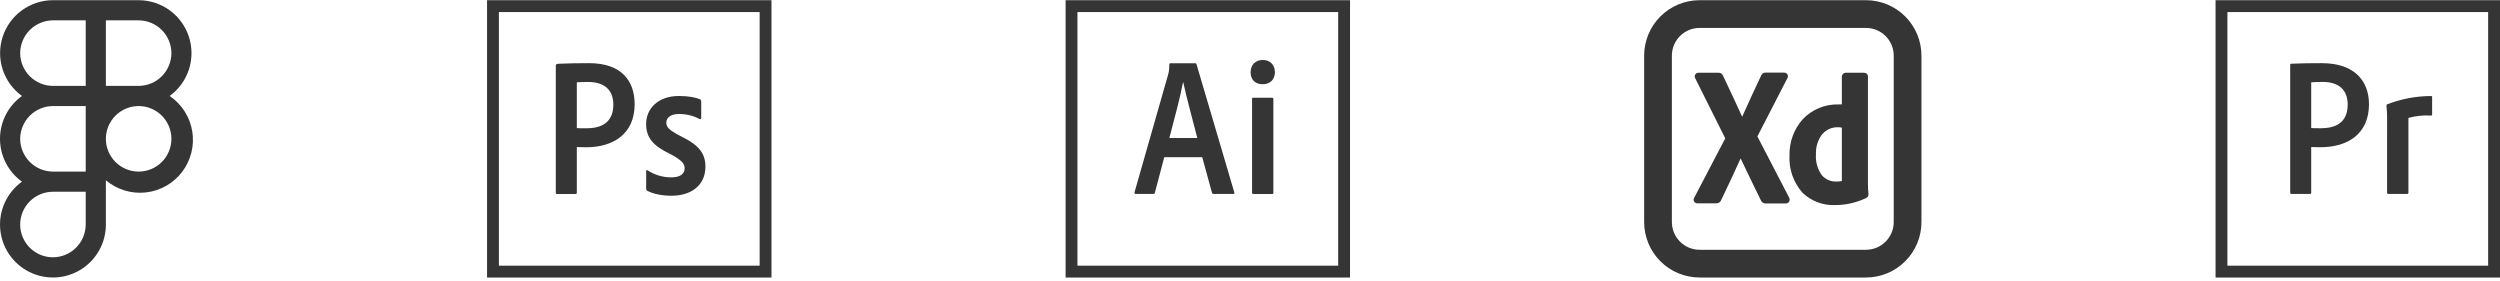 <svg width="542" height="61" viewBox="0 0 542 61" fill="none" xmlns="http://www.w3.org/2000/svg">
<path d="M36.779 20.807C38.74 19.385 40.201 17.378 40.952 15.075C41.703 12.771 41.706 10.289 40.96 7.984C40.214 5.679 38.757 3.669 36.799 2.242C34.84 0.816 32.481 0.046 30.058 0.042H11.479C9.056 0.046 6.696 0.816 4.738 2.242C2.78 3.669 1.323 5.679 0.577 7.984C-0.169 10.289 -0.167 12.771 0.584 15.075C1.335 17.378 2.796 19.385 4.758 20.807C3.285 21.868 2.086 23.263 1.259 24.878C0.431 26.493 0 28.282 0 30.097C0 31.911 0.431 33.7 1.259 35.315C2.086 36.93 3.285 38.326 4.758 39.386C3.165 40.537 1.894 42.078 1.068 43.861C0.241 45.644 -0.113 47.609 0.037 49.568C0.188 51.528 0.84 53.416 1.93 55.051C3.019 56.686 4.511 58.014 6.261 58.908C8.011 59.801 9.962 60.23 11.925 60.154C13.889 60.077 15.8 59.498 17.476 58.471C19.151 57.444 20.535 56.004 21.494 54.289C22.453 52.574 22.956 50.641 22.954 48.676V39.086C24.145 40.091 25.529 40.843 27.02 41.295C28.511 41.748 30.079 41.893 31.628 41.72C33.176 41.547 34.674 41.06 36.028 40.29C37.383 39.519 38.566 38.481 39.506 37.238C40.447 35.995 41.124 34.573 41.496 33.06C41.869 31.547 41.93 29.974 41.675 28.436C41.419 26.899 40.854 25.429 40.012 24.118C39.17 22.806 38.07 21.68 36.779 20.807ZM37.162 11.518C37.154 13.4 36.404 15.202 35.073 16.533C33.742 17.863 31.94 18.614 30.058 18.622H22.954V4.414H30.058C31.94 4.421 33.742 5.172 35.073 6.503C36.404 7.833 37.154 9.636 37.162 11.518ZM4.375 11.518C4.382 9.636 5.133 7.833 6.464 6.503C7.794 5.172 9.597 4.421 11.479 4.414H18.583V18.622H11.479C9.597 18.614 7.794 17.863 6.464 16.533C5.133 15.202 4.382 13.4 4.375 11.518ZM4.375 30.097C4.382 28.215 5.133 26.412 6.464 25.082C7.794 23.751 9.597 23 11.479 22.993H18.583V37.2H11.479C9.597 37.193 7.794 36.443 6.464 35.112C5.133 33.781 4.382 31.979 4.375 30.097ZM11.479 55.779C9.595 55.779 7.788 55.031 6.456 53.699C5.124 52.367 4.375 50.56 4.375 48.676C4.375 46.792 5.124 44.985 6.456 43.653C7.788 42.32 9.595 41.572 11.479 41.572H18.583V48.676C18.575 50.558 17.825 52.36 16.494 53.691C15.163 55.022 13.361 55.772 11.479 55.779ZM30.058 37.2C28.174 37.2 26.367 36.452 25.035 35.12C23.703 33.788 22.954 31.981 22.954 30.097C22.954 28.213 23.703 26.406 25.035 25.074C26.367 23.741 28.174 22.993 30.058 22.993C31.942 22.993 33.749 23.741 35.081 25.074C36.413 26.406 37.162 28.213 37.162 30.097C37.162 31.981 36.413 33.788 35.081 35.12C33.749 36.452 31.942 37.2 30.058 37.2Z" fill="#353535"/>
<path d="M480.334 0.042V60.162H542V0.042H480.334ZM482.903 2.611H539.429V57.592H482.903V2.611ZM496.514 14.114C496.514 13.942 496.554 13.813 496.774 13.813C498.974 13.723 501.176 13.683 503.378 13.692C510.504 13.692 513.595 17.596 513.595 22.595C513.595 29.118 508.878 31.92 503.066 31.92C502.093 31.92 501.752 31.879 501.069 31.879V41.755C501.069 41.965 500.989 42.046 500.778 42.046H496.815C496.593 42.046 496.514 41.965 496.514 41.755V14.114ZM501.069 27.763C501.673 27.803 502.133 27.803 503.156 27.803C506.157 27.803 508.978 26.749 508.978 22.676C508.978 19.413 506.97 17.758 503.528 17.758C502.515 17.758 501.542 17.808 501.069 17.848V27.763ZM517.521 25.435C517.521 25.134 517.521 24.371 517.39 22.936C517.39 22.726 517.42 22.676 517.59 22.595C520.589 21.441 523.771 20.839 526.984 20.818C527.194 20.818 527.285 20.858 527.285 21.069V24.803C527.285 25.013 527.216 25.054 527.004 25.054C525.367 24.951 523.725 25.125 522.146 25.566V41.755C522.146 41.965 522.055 42.046 521.845 42.046H517.81C517.6 42.046 517.519 41.965 517.519 41.755L517.521 25.435Z" fill="#353535"/>
<path d="M404.547 60.162H368.475C365.286 60.162 362.228 58.896 359.973 56.641C357.718 54.386 356.451 51.327 356.451 48.138V12.066C356.451 8.878 357.718 5.819 359.973 3.564C362.228 1.309 365.286 0.042 368.475 0.042H404.547C407.736 0.042 410.794 1.309 413.049 3.564C415.304 5.819 416.571 8.878 416.571 12.066V48.138C416.571 51.327 415.304 54.386 413.049 56.641C410.794 58.896 407.736 60.162 404.547 60.162ZM368.475 6.054C366.881 6.054 365.352 6.688 364.224 7.815C363.097 8.943 362.463 10.472 362.463 12.066V48.138C362.463 49.733 363.097 51.262 364.224 52.389C365.352 53.517 366.881 54.15 368.475 54.15H404.547C406.142 54.15 407.671 53.517 408.798 52.389C409.926 51.262 410.559 49.733 410.559 48.138V12.066C410.559 10.472 409.926 8.943 408.798 7.815C407.671 6.688 406.142 6.054 404.547 6.054H368.475ZM397.82 44.459C396.52 44.511 395.223 44.299 394.008 43.834C392.793 43.368 391.685 42.661 390.753 41.754C388.8 39.528 387.798 36.624 387.963 33.668C387.903 30.794 388.928 28.003 390.834 25.852C391.83 24.799 393.038 23.968 394.378 23.414C395.719 22.86 397.161 22.596 398.61 22.639H399.311V16.627C399.311 16.158 399.692 15.776 400.161 15.773H404.12C404.34 15.765 404.555 15.84 404.721 15.983C404.803 16.06 404.867 16.154 404.909 16.257C404.952 16.361 404.972 16.473 404.968 16.584V39.667C404.953 40.464 404.995 41.261 405.088 42.051V42.126C405.093 42.318 405.034 42.505 404.92 42.658C404.822 42.779 404.697 42.876 404.556 42.941C402.47 43.937 400.188 44.456 397.877 44.462L397.82 44.459ZM395.066 29.08L395.051 29.098C394.099 30.352 393.62 31.9 393.698 33.472C393.575 35.11 394.048 36.737 395.03 38.053C395.833 38.937 396.99 39.418 398.183 39.358C398.562 39.364 398.941 39.325 399.311 39.244V27.674C399.03 27.613 398.744 27.584 398.457 27.586C397.816 27.569 397.178 27.695 396.592 27.955C396.005 28.215 395.484 28.603 395.066 29.089V29.08ZM387.187 44.11H382.826C382.602 44.125 382.378 44.069 382.188 43.951C381.997 43.832 381.848 43.657 381.762 43.449L381.13 42.126L381.115 42.093L380.499 40.864L380.307 40.464C379.348 38.486 378.359 36.448 377.367 34.35C375.988 37.406 374.568 40.443 373.107 43.461V43.491L373.092 43.518C372.992 43.687 372.851 43.828 372.684 43.93C372.513 44.032 372.317 44.084 372.118 44.08H367.997C367.825 44.089 367.654 44.041 367.512 43.944C367.369 43.847 367.262 43.706 367.207 43.542C367.17 43.418 367.163 43.287 367.186 43.159C367.208 43.031 367.259 42.91 367.336 42.806L374.036 29.997L367.555 17.029C367.468 16.903 367.418 16.755 367.412 16.602C367.406 16.448 367.443 16.297 367.519 16.164C367.593 16.043 367.696 15.943 367.819 15.874C367.942 15.805 368.081 15.769 368.223 15.77H372.533C372.743 15.759 372.951 15.807 373.134 15.908C373.321 16.022 373.465 16.194 373.543 16.398C375.154 19.78 376.513 22.711 377.701 25.311C379.177 22.004 380.746 18.644 381.798 16.416L381.813 16.383L381.831 16.353V16.32C381.906 16.191 382 16.075 382.11 15.974C382.296 15.819 382.532 15.737 382.775 15.743H386.812C386.966 15.739 387.118 15.779 387.25 15.86C387.382 15.94 387.488 16.057 387.554 16.197C387.607 16.324 387.629 16.463 387.617 16.601C387.605 16.738 387.56 16.871 387.485 16.987L381.001 29.573L387.861 42.8C387.933 42.915 387.978 43.044 387.993 43.179C388.008 43.314 387.993 43.45 387.948 43.578C387.891 43.734 387.788 43.868 387.652 43.962C387.515 44.057 387.353 44.106 387.187 44.104V44.11Z" fill="#353535"/>
<path d="M231.022 0.042V60.162H292.687V0.042H231.022ZM233.591 2.611H290.117V57.592H233.591V2.611ZM252.41 34.088L250.373 41.786C250.333 42.008 250.252 42.046 250.001 42.046H246.228C245.968 42.046 245.928 41.965 245.968 41.674L253.264 16.122C253.395 15.659 253.474 15.249 253.514 13.973C253.514 13.802 253.605 13.723 253.736 13.723H259.116C259.288 13.723 259.377 13.763 259.417 13.973L267.597 41.715C267.647 41.925 267.597 42.046 267.387 42.046H263.152C262.93 42.046 262.81 41.996 262.77 41.825L260.643 34.086H252.403L252.41 34.088ZM259.577 29.912C258.854 27.071 257.158 20.849 256.526 17.837H256.476C255.935 20.837 254.569 25.927 253.516 29.912H259.577ZM271.139 15.63C271.139 13.975 272.284 13 273.77 13C275.336 13 276.4 14.064 276.4 15.63C276.4 17.326 275.296 18.261 273.719 18.261C272.184 18.261 271.13 17.328 271.13 15.63H271.139ZM271.43 21.471C271.43 21.271 271.511 21.19 271.721 21.19H275.756C275.988 21.19 276.067 21.271 276.067 21.491V41.775C276.067 41.985 276.026 42.066 275.766 42.066H271.791C271.53 42.066 271.449 41.944 271.449 41.734V21.469L271.43 21.471Z" fill="#353535"/>
<path d="M105.593 0.042V60.162H167.258V0.042H105.593ZM108.162 2.611H164.688V57.592H108.162V2.611ZM120.497 14.123C120.497 13.952 120.859 13.823 121.069 13.823C123.276 13.729 125.485 13.686 127.694 13.692C134.82 13.692 137.59 17.596 137.59 22.595C137.59 29.129 132.853 31.929 127.051 31.929C126.068 31.929 125.736 31.879 125.054 31.879V41.755C125.054 41.965 124.973 42.056 124.763 42.056H120.788C120.578 42.056 120.497 41.975 120.497 41.765V14.123ZM125.054 27.775C125.646 27.815 126.118 27.815 127.141 27.815C130.142 27.815 132.972 26.751 132.972 22.687C132.972 19.425 130.945 17.769 127.513 17.769C126.5 17.769 125.526 17.81 125.054 17.85V27.775ZM147.175 24.712C145.138 24.712 144.456 25.736 144.456 26.58C144.456 27.512 144.918 28.146 147.637 29.551C151.663 31.509 152.937 33.365 152.937 36.124C152.937 40.229 149.796 42.438 145.56 42.438C143.311 42.438 141.396 41.965 140.291 41.333C140.131 41.252 140.091 41.123 140.091 40.911V37.138C140.091 36.888 140.212 36.797 140.382 36.928C141.92 37.928 143.716 38.458 145.55 38.454C147.587 38.454 148.431 37.61 148.431 36.458C148.431 35.525 147.84 34.722 145.259 33.367C141.606 31.621 140.079 29.844 140.079 26.873C140.079 23.56 142.669 20.81 147.156 20.81C149.364 20.81 150.919 21.151 151.773 21.523C151.983 21.654 152.023 21.864 152.023 22.036V25.558C152.023 25.768 151.892 25.9 151.642 25.809C150.497 25.137 148.811 24.705 147.165 24.705L147.175 24.712Z" fill="#353535"/>
</svg>
